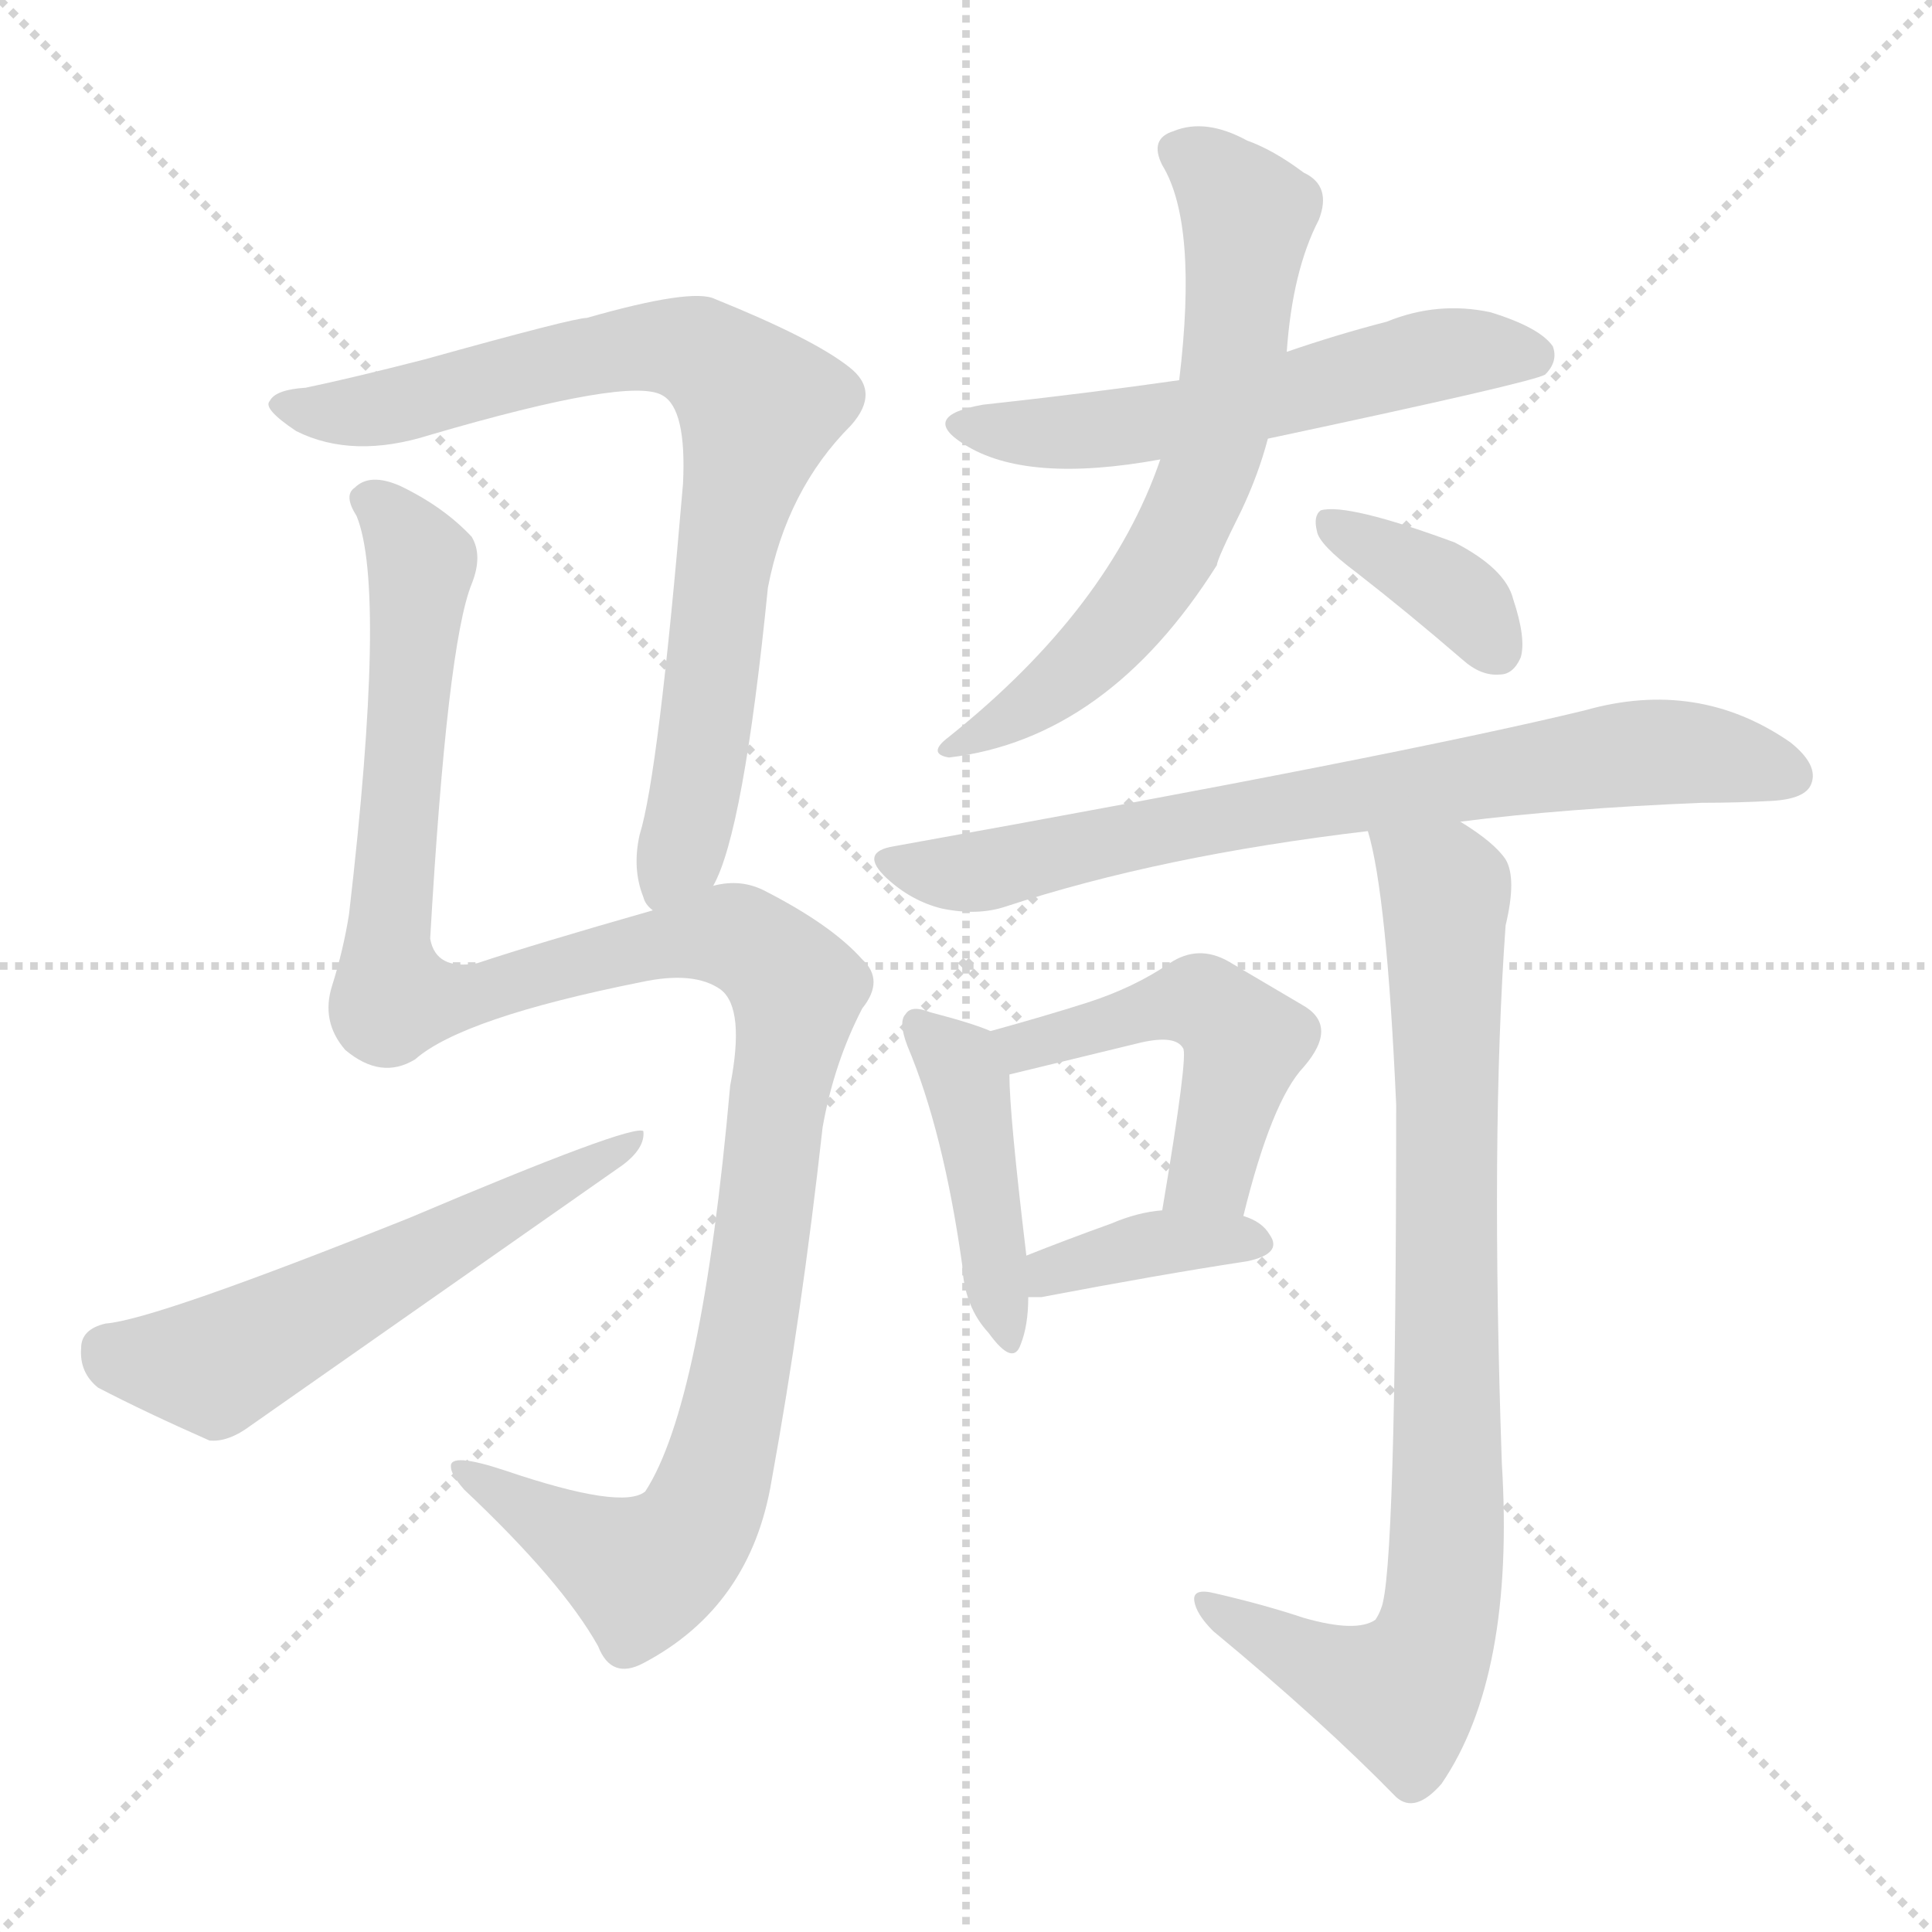 <svg xmlns="http://www.w3.org/2000/svg" version="1.1" viewBox="0 0 1024 1024">
  <g stroke="lightgray" stroke-dasharray="1,1" stroke-width="1" transform="scale(4, 4)">
    <line x1="0" y1="0" x2="256" y2="256" />
    <line x1="256" y1="0" x2="0" y2="256" />
    <line x1="128" y1="0" x2="128" y2="256" />
    <line x1="0" y1="128" x2="256" y2="128" />
  </g>
  <g transform="scale(1.0, -1.0) translate(0.0, -828.50)">
    <style type="text/css">
      
        @keyframes keyframes0 {
          from {
            stroke: blue;
            stroke-dashoffset: 791;
            stroke-width: 128;
          }
          72% {
            animation-timing-function: step-end;
            stroke: blue;
            stroke-dashoffset: 0;
            stroke-width: 128;
          }
          to {
            stroke: black;
            stroke-width: 1024;
          }
        }
        #make-me-a-hanzi-animation-0 {
          animation: keyframes0 0.894s both;
          animation-delay: 0s;
          animation-timing-function: linear;
        }
      
        @keyframes keyframes1 {
          from {
            stroke: blue;
            stroke-dashoffset: 1197;
            stroke-width: 128;
          }
          80% {
            animation-timing-function: step-end;
            stroke: blue;
            stroke-dashoffset: 0;
            stroke-width: 128;
          }
          to {
            stroke: black;
            stroke-width: 1024;
          }
        }
        #make-me-a-hanzi-animation-1 {
          animation: keyframes1 1.224s both;
          animation-delay: 0.894s;
          animation-timing-function: linear;
        }
      
        @keyframes keyframes2 {
          from {
            stroke: blue;
            stroke-dashoffset: 569;
            stroke-width: 128;
          }
          65% {
            animation-timing-function: step-end;
            stroke: blue;
            stroke-dashoffset: 0;
            stroke-width: 128;
          }
          to {
            stroke: black;
            stroke-width: 1024;
          }
        }
        #make-me-a-hanzi-animation-2 {
          animation: keyframes2 0.713s both;
          animation-delay: 2.118s;
          animation-timing-function: linear;
        }
      
        @keyframes keyframes3 {
          from {
            stroke: blue;
            stroke-dashoffset: 562;
            stroke-width: 128;
          }
          65% {
            animation-timing-function: step-end;
            stroke: blue;
            stroke-dashoffset: 0;
            stroke-width: 128;
          }
          to {
            stroke: black;
            stroke-width: 1024;
          }
        }
        #make-me-a-hanzi-animation-3 {
          animation: keyframes3 0.707s both;
          animation-delay: 2.831s;
          animation-timing-function: linear;
        }
      
        @keyframes keyframes4 {
          from {
            stroke: blue;
            stroke-dashoffset: 645;
            stroke-width: 128;
          }
          68% {
            animation-timing-function: step-end;
            stroke: blue;
            stroke-dashoffset: 0;
            stroke-width: 128;
          }
          to {
            stroke: black;
            stroke-width: 1024;
          }
        }
        #make-me-a-hanzi-animation-4 {
          animation: keyframes4 0.775s both;
          animation-delay: 3.538s;
          animation-timing-function: linear;
        }
      
        @keyframes keyframes5 {
          from {
            stroke: blue;
            stroke-dashoffset: 368;
            stroke-width: 128;
          }
          55% {
            animation-timing-function: step-end;
            stroke: blue;
            stroke-dashoffset: 0;
            stroke-width: 128;
          }
          to {
            stroke: black;
            stroke-width: 1024;
          }
        }
        #make-me-a-hanzi-animation-5 {
          animation: keyframes5 0.549s both;
          animation-delay: 4.313s;
          animation-timing-function: linear;
        }
      
        @keyframes keyframes6 {
          from {
            stroke: blue;
            stroke-dashoffset: 742;
            stroke-width: 128;
          }
          71% {
            animation-timing-function: step-end;
            stroke: blue;
            stroke-dashoffset: 0;
            stroke-width: 128;
          }
          to {
            stroke: black;
            stroke-width: 1024;
          }
        }
        #make-me-a-hanzi-animation-6 {
          animation: keyframes6 0.854s both;
          animation-delay: 4.863s;
          animation-timing-function: linear;
        }
      
        @keyframes keyframes7 {
          from {
            stroke: blue;
            stroke-dashoffset: 432;
            stroke-width: 128;
          }
          58% {
            animation-timing-function: step-end;
            stroke: blue;
            stroke-dashoffset: 0;
            stroke-width: 128;
          }
          to {
            stroke: black;
            stroke-width: 1024;
          }
        }
        #make-me-a-hanzi-animation-7 {
          animation: keyframes7 0.602s both;
          animation-delay: 5.716s;
          animation-timing-function: linear;
        }
      
        @keyframes keyframes8 {
          from {
            stroke: blue;
            stroke-dashoffset: 486;
            stroke-width: 128;
          }
          61% {
            animation-timing-function: step-end;
            stroke: blue;
            stroke-dashoffset: 0;
            stroke-width: 128;
          }
          to {
            stroke: black;
            stroke-width: 1024;
          }
        }
        #make-me-a-hanzi-animation-8 {
          animation: keyframes8 0.646s both;
          animation-delay: 6.318s;
          animation-timing-function: linear;
        }
      
        @keyframes keyframes9 {
          from {
            stroke: blue;
            stroke-dashoffset: 375;
            stroke-width: 128;
          }
          55% {
            animation-timing-function: step-end;
            stroke: blue;
            stroke-dashoffset: 0;
            stroke-width: 128;
          }
          to {
            stroke: black;
            stroke-width: 1024;
          }
        }
        #make-me-a-hanzi-animation-9 {
          animation: keyframes9 0.555s both;
          animation-delay: 6.964s;
          animation-timing-function: linear;
        }
      
        @keyframes keyframes10 {
          from {
            stroke: blue;
            stroke-dashoffset: 846;
            stroke-width: 128;
          }
          73% {
            animation-timing-function: step-end;
            stroke: blue;
            stroke-dashoffset: 0;
            stroke-width: 128;
          }
          to {
            stroke: black;
            stroke-width: 1024;
          }
        }
        #make-me-a-hanzi-animation-10 {
          animation: keyframes10 0.938s both;
          animation-delay: 7.519s;
          animation-timing-function: linear;
        }
      
    </style>
    
      <path d="M 378 359 Q 394 387 407 517 Q 417 569 451 603 Q 467 621 450 634 Q 431 649 379 670 Q 367 676 311 660 Q 304 660 225 638 Q 186 628 162 623 Q 146 622 143 616 Q 139 612 157 600 Q 187 585 228 598 Q 334 629 351 619 Q 364 612 362 572 Q 349 418 339 386 Q 335 368 341 353 Q 342 349 346 346 C 359 319 367 331 378 359 Z" fill="lightgray" />
    
      <path d="M 346 346 Q 283 328 253 318 Q 231 314 228 331 Q 237 487 250 519 Q 256 534 250 544 Q 235 560 212 571 Q 196 578 188 570 Q 182 566 189 555 Q 205 516 185 344 Q 182 325 176 306 Q 170 287 183 272 Q 202 256 220 267 Q 245 289 340 308 Q 368 314 382 304 Q 395 294 387 253 Q 372 84 342 38 Q 330 28 268 49 Q 238 59 239 51 Q 239 47 246 39 Q 298 -10 317 -44 Q 324 -62 341 -53 Q 398 -23 409 44 Q 425 132 436 231 Q 442 265 457 294 Q 469 309 457 320 Q 441 338 406 356 Q 393 363 378 359 L 346 346 Z" fill="lightgray" />
    
      <path d="M 56 127 Q 43 124 43 114 Q 42 101 52 93 Q 77 80 111 65 Q 121 64 133 73 L 330 211 Q 342 220 341 229 Q 335 233 217 183 Q 82 129 56 127 Z" fill="lightgray" />
    
      <path d="M 672 596 Q 813 626 819 630 Q 826 637 823 645 Q 816 655 790 663 Q 762 669 735 658 Q 708 651 682 642 L 625 627 Q 576 620 521 614 Q 487 608 511 593 Q 544 572 615 585 L 672 596 Z" fill="lightgray" />
    
      <path d="M 615 585 Q 588 506 503 438 Q 491 429 503 427 Q 587 437 645 529 Q 645 532 658 558 Q 667 577 672 596 L 682 642 Q 685 685 699 712 Q 706 730 691 737 Q 675 749 661 754 Q 639 766 622 759 Q 609 755 616 741 Q 635 710 625 627 L 615 585 Z" fill="lightgray" />
    
      <path d="M 719 525 Q 746 504 775 479 Q 785 470 795 471 Q 802 471 806 480 Q 809 490 802 511 Q 798 527 771 541 Q 714 562 700 558 Q 696 555 698 547 Q 699 540 719 525 Z" fill="lightgray" />
    
      <path d="M 774 393 Q 829 400 902 403 Q 921 403 939 404 Q 957 405 960 413 Q 964 423 949 435 Q 900 469 840 452 Q 741 428 474 380 Q 455 377 470 363 Q 483 351 499 347 Q 518 343 533 348 Q 615 375 725 388 L 774 393 Z" fill="lightgray" />
    
      <path d="M 525 282 Q 516 286 493 292 Q 483 296 480 291 Q 476 287 481 274 Q 500 229 510 158 Q 511 136 524 122 Q 537 104 541 116 Q 545 126 545 141 L 544 163 Q 535 238 535 259 C 535 278 535 278 525 282 Z" fill="lightgray" />
    
      <path d="M 659 184 Q 674 245 691 263 Q 710 285 690 296 L 651 319 Q 635 328 620 318 Q 601 305 576 297 Q 554 290 525 282 C 496 274 506 252 535 259 L 605 276 Q 623 280 627 273 Q 630 270 616 187 C 611 157 652 155 659 184 Z" fill="lightgray" />
    
      <path d="M 545 141 L 552 141 Q 615 153 661 160 Q 680 164 673 174 Q 669 181 659 184 L 616 187 Q 603 186 589 180 Q 564 171 544 163 C 516 152 515 141 545 141 Z" fill="lightgray" />
    
      <path d="M 691 -29 Q 670 -22 644 -16 Q 632 -13 633 -20 Q 634 -27 643 -36 Q 701 -84 740 -124 Q 750 -133 764 -117 Q 803 -60 796 53 Q 790 227 798 338 Q 804 363 798 373 Q 792 382 774 393 C 750 410 718 417 725 388 Q 735 355 740 243 Q 740 -6 732 -24 Q 731 -27 729 -30 Q 719 -37 691 -29 Z" fill="lightgray" />
    
    
      <clipPath id="make-me-a-hanzi-clip-0">
        <path d="M 378 359 Q 394 387 407 517 Q 417 569 451 603 Q 467 621 450 634 Q 431 649 379 670 Q 367 676 311 660 Q 304 660 225 638 Q 186 628 162 623 Q 146 622 143 616 Q 139 612 157 600 Q 187 585 228 598 Q 334 629 351 619 Q 364 612 362 572 Q 349 418 339 386 Q 335 368 341 353 Q 342 349 346 346 C 359 319 367 331 378 359 Z" />
      </clipPath>
      <path clip-path="url(#make-me-a-hanzi-clip-0)" d="M 149 614 L 190 610 L 307 639 L 359 645 L 377 638 L 403 613 L 388 557 L 365 391 L 349 354" fill="none" id="make-me-a-hanzi-animation-0" stroke-dasharray="663 1326" stroke-linecap="round" />
    
      <clipPath id="make-me-a-hanzi-clip-1">
        <path d="M 346 346 Q 283 328 253 318 Q 231 314 228 331 Q 237 487 250 519 Q 256 534 250 544 Q 235 560 212 571 Q 196 578 188 570 Q 182 566 189 555 Q 205 516 185 344 Q 182 325 176 306 Q 170 287 183 272 Q 202 256 220 267 Q 245 289 340 308 Q 368 314 382 304 Q 395 294 387 253 Q 372 84 342 38 Q 330 28 268 49 Q 238 59 239 51 Q 239 47 246 39 Q 298 -10 317 -44 Q 324 -62 341 -53 Q 398 -23 409 44 Q 425 132 436 231 Q 442 265 457 294 Q 469 309 457 320 Q 441 338 406 356 Q 393 363 378 359 L 346 346 Z" />
      </clipPath>
      <path clip-path="url(#make-me-a-hanzi-clip-1)" d="M 197 563 L 223 530 L 206 354 L 209 300 L 235 298 L 382 333 L 401 327 L 422 304 L 398 131 L 383 56 L 369 19 L 340 -5 L 259 39 L 256 47 L 245 47" fill="none" id="make-me-a-hanzi-animation-1" stroke-dasharray="1069 2138" stroke-linecap="round" />
    
      <clipPath id="make-me-a-hanzi-clip-2">
        <path d="M 56 127 Q 43 124 43 114 Q 42 101 52 93 Q 77 80 111 65 Q 121 64 133 73 L 330 211 Q 342 220 341 229 Q 335 233 217 183 Q 82 129 56 127 Z" />
      </clipPath>
      <path clip-path="url(#make-me-a-hanzi-clip-2)" d="M 57 113 L 113 104 L 339 225" fill="none" id="make-me-a-hanzi-animation-2" stroke-dasharray="441 882" stroke-linecap="round" />
    
      <clipPath id="make-me-a-hanzi-clip-3">
        <path d="M 672 596 Q 813 626 819 630 Q 826 637 823 645 Q 816 655 790 663 Q 762 669 735 658 Q 708 651 682 642 L 625 627 Q 576 620 521 614 Q 487 608 511 593 Q 544 572 615 585 L 672 596 Z" />
      </clipPath>
      <path clip-path="url(#make-me-a-hanzi-clip-3)" d="M 513 605 L 555 598 L 585 600 L 759 640 L 814 639" fill="none" id="make-me-a-hanzi-animation-3" stroke-dasharray="434 868" stroke-linecap="round" />
    
      <clipPath id="make-me-a-hanzi-clip-4">
        <path d="M 615 585 Q 588 506 503 438 Q 491 429 503 427 Q 587 437 645 529 Q 645 532 658 558 Q 667 577 672 596 L 682 642 Q 685 685 699 712 Q 706 730 691 737 Q 675 749 661 754 Q 639 766 622 759 Q 609 755 616 741 Q 635 710 625 627 L 615 585 Z" />
      </clipPath>
      <path clip-path="url(#make-me-a-hanzi-clip-4)" d="M 624 748 L 638 742 L 661 715 L 652 624 L 638 574 L 620 534 L 591 494 L 559 464 L 510 433" fill="none" id="make-me-a-hanzi-animation-4" stroke-dasharray="517 1034" stroke-linecap="round" />
    
      <clipPath id="make-me-a-hanzi-clip-5">
        <path d="M 719 525 Q 746 504 775 479 Q 785 470 795 471 Q 802 471 806 480 Q 809 490 802 511 Q 798 527 771 541 Q 714 562 700 558 Q 696 555 698 547 Q 699 540 719 525 Z" />
      </clipPath>
      <path clip-path="url(#make-me-a-hanzi-clip-5)" d="M 704 552 L 767 517 L 792 486" fill="none" id="make-me-a-hanzi-animation-5" stroke-dasharray="240 480" stroke-linecap="round" />
    
      <clipPath id="make-me-a-hanzi-clip-6">
        <path d="M 774 393 Q 829 400 902 403 Q 921 403 939 404 Q 957 405 960 413 Q 964 423 949 435 Q 900 469 840 452 Q 741 428 474 380 Q 455 377 470 363 Q 483 351 499 347 Q 518 343 533 348 Q 615 375 725 388 L 774 393 Z" />
      </clipPath>
      <path clip-path="url(#make-me-a-hanzi-clip-6)" d="M 472 372 L 523 367 L 627 392 L 868 430 L 905 429 L 950 418" fill="none" id="make-me-a-hanzi-animation-6" stroke-dasharray="614 1228" stroke-linecap="round" />
    
      <clipPath id="make-me-a-hanzi-clip-7">
        <path d="M 525 282 Q 516 286 493 292 Q 483 296 480 291 Q 476 287 481 274 Q 500 229 510 158 Q 511 136 524 122 Q 537 104 541 116 Q 545 126 545 141 L 544 163 Q 535 238 535 259 C 535 278 535 278 525 282 Z" />
      </clipPath>
      <path clip-path="url(#make-me-a-hanzi-clip-7)" d="M 487 286 L 512 255 L 533 120" fill="none" id="make-me-a-hanzi-animation-7" stroke-dasharray="304 608" stroke-linecap="round" />
    
      <clipPath id="make-me-a-hanzi-clip-8">
        <path d="M 659 184 Q 674 245 691 263 Q 710 285 690 296 L 651 319 Q 635 328 620 318 Q 601 305 576 297 Q 554 290 525 282 C 496 274 506 252 535 259 L 605 276 Q 623 280 627 273 Q 630 270 616 187 C 611 157 652 155 659 184 Z" />
      </clipPath>
      <path clip-path="url(#make-me-a-hanzi-clip-8)" d="M 533 279 L 553 276 L 626 298 L 645 293 L 660 276 L 642 207 L 624 199" fill="none" id="make-me-a-hanzi-animation-8" stroke-dasharray="358 716" stroke-linecap="round" />
    
      <clipPath id="make-me-a-hanzi-clip-9">
        <path d="M 545 141 L 552 141 Q 615 153 661 160 Q 680 164 673 174 Q 669 181 659 184 L 616 187 Q 603 186 589 180 Q 564 171 544 163 C 516 152 515 141 545 141 Z" />
      </clipPath>
      <path clip-path="url(#make-me-a-hanzi-clip-9)" d="M 549 147 L 601 168 L 664 169" fill="none" id="make-me-a-hanzi-animation-9" stroke-dasharray="247 494" stroke-linecap="round" />
    
      <clipPath id="make-me-a-hanzi-clip-10">
        <path d="M 691 -29 Q 670 -22 644 -16 Q 632 -13 633 -20 Q 634 -27 643 -36 Q 701 -84 740 -124 Q 750 -133 764 -117 Q 803 -60 796 53 Q 790 227 798 338 Q 804 363 798 373 Q 792 382 774 393 C 750 410 718 417 725 388 Q 735 355 740 243 Q 740 -6 732 -24 Q 731 -27 729 -30 Q 719 -37 691 -29 Z" />
      </clipPath>
      <path clip-path="url(#make-me-a-hanzi-clip-10)" d="M 731 386 L 766 356 L 764 -26 L 743 -69 L 700 -55 L 640 -22" fill="none" id="make-me-a-hanzi-animation-10" stroke-dasharray="718 1436" stroke-linecap="round" />
    
  </g>
</svg>